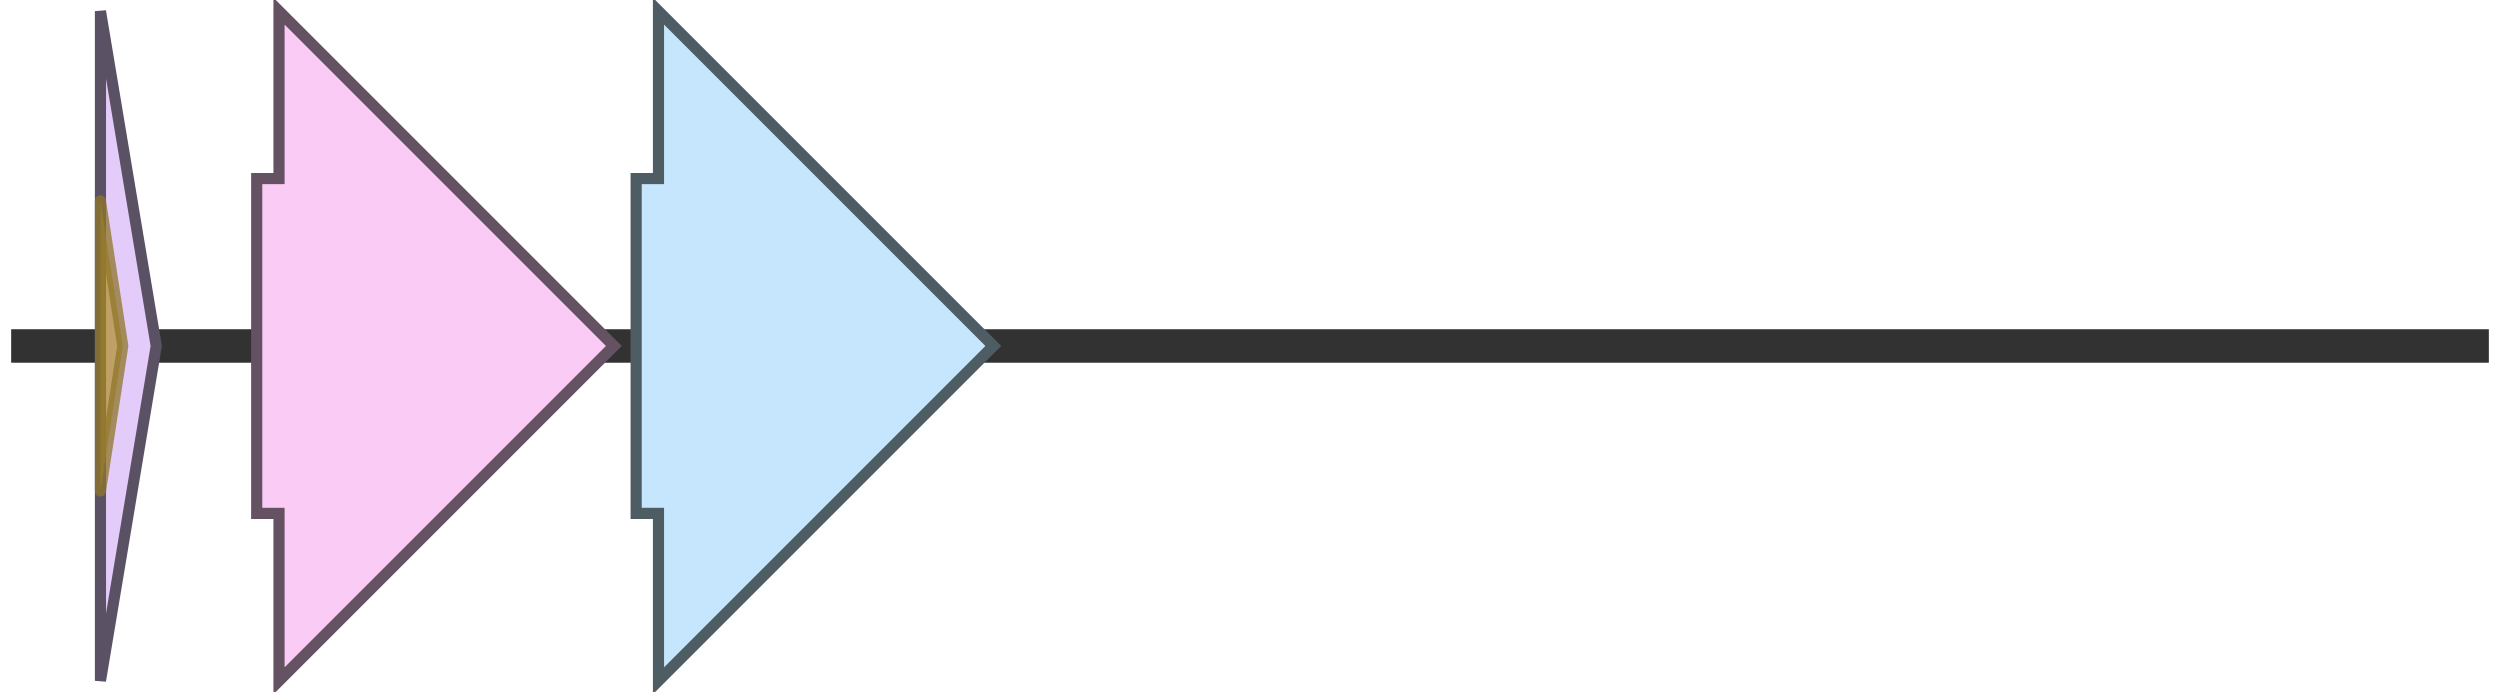 <svg version="1.1" baseProfile="full" xmlns="http://www.w3.org/2000/svg" width="224" height="62">
	<line x1="1" y1="31" x2="223" y2="31" style="stroke:rgb(50,50,50); stroke-width:3 "/>
	<g>
		<title>mdnA</title>
		<polygon class="mdnA" points="9,16 9,16 9,1 14,31 9,61 9,46 9,46" fill="rgb(228,204,250)" fill-opacity="1.0" stroke="rgb(91,81,100)" stroke-width="1" />
		<g>
			<title>PF12559</title>
			<polygon class="PF12559" points="9,18 9,18 11,31 9,44 9,44" stroke-linejoin="round" width="4" height="26" fill="rgb(179,147,51)" stroke="rgb(143,117,40)" stroke-width="1" opacity="0.75" />
		</g>
	</g>
	<g>
		<title>mdnB</title>
		<polygon class="mdnB" points="23,16 25,16 25,1 55,31 25,61 25,46 23,46" fill="rgb(250,203,245)" fill-opacity="1.0" stroke="rgb(100,81,98)" stroke-width="1" />
	</g>
	<g>
		<title>mdnC</title>
		<polygon class="mdnC" points="57,16 59,16 59,1 89,31 59,61 59,46 57,46" fill="rgb(197,230,252)" fill-opacity="1.0" stroke="rgb(78,92,100)" stroke-width="1" />
	</g>
</svg>
